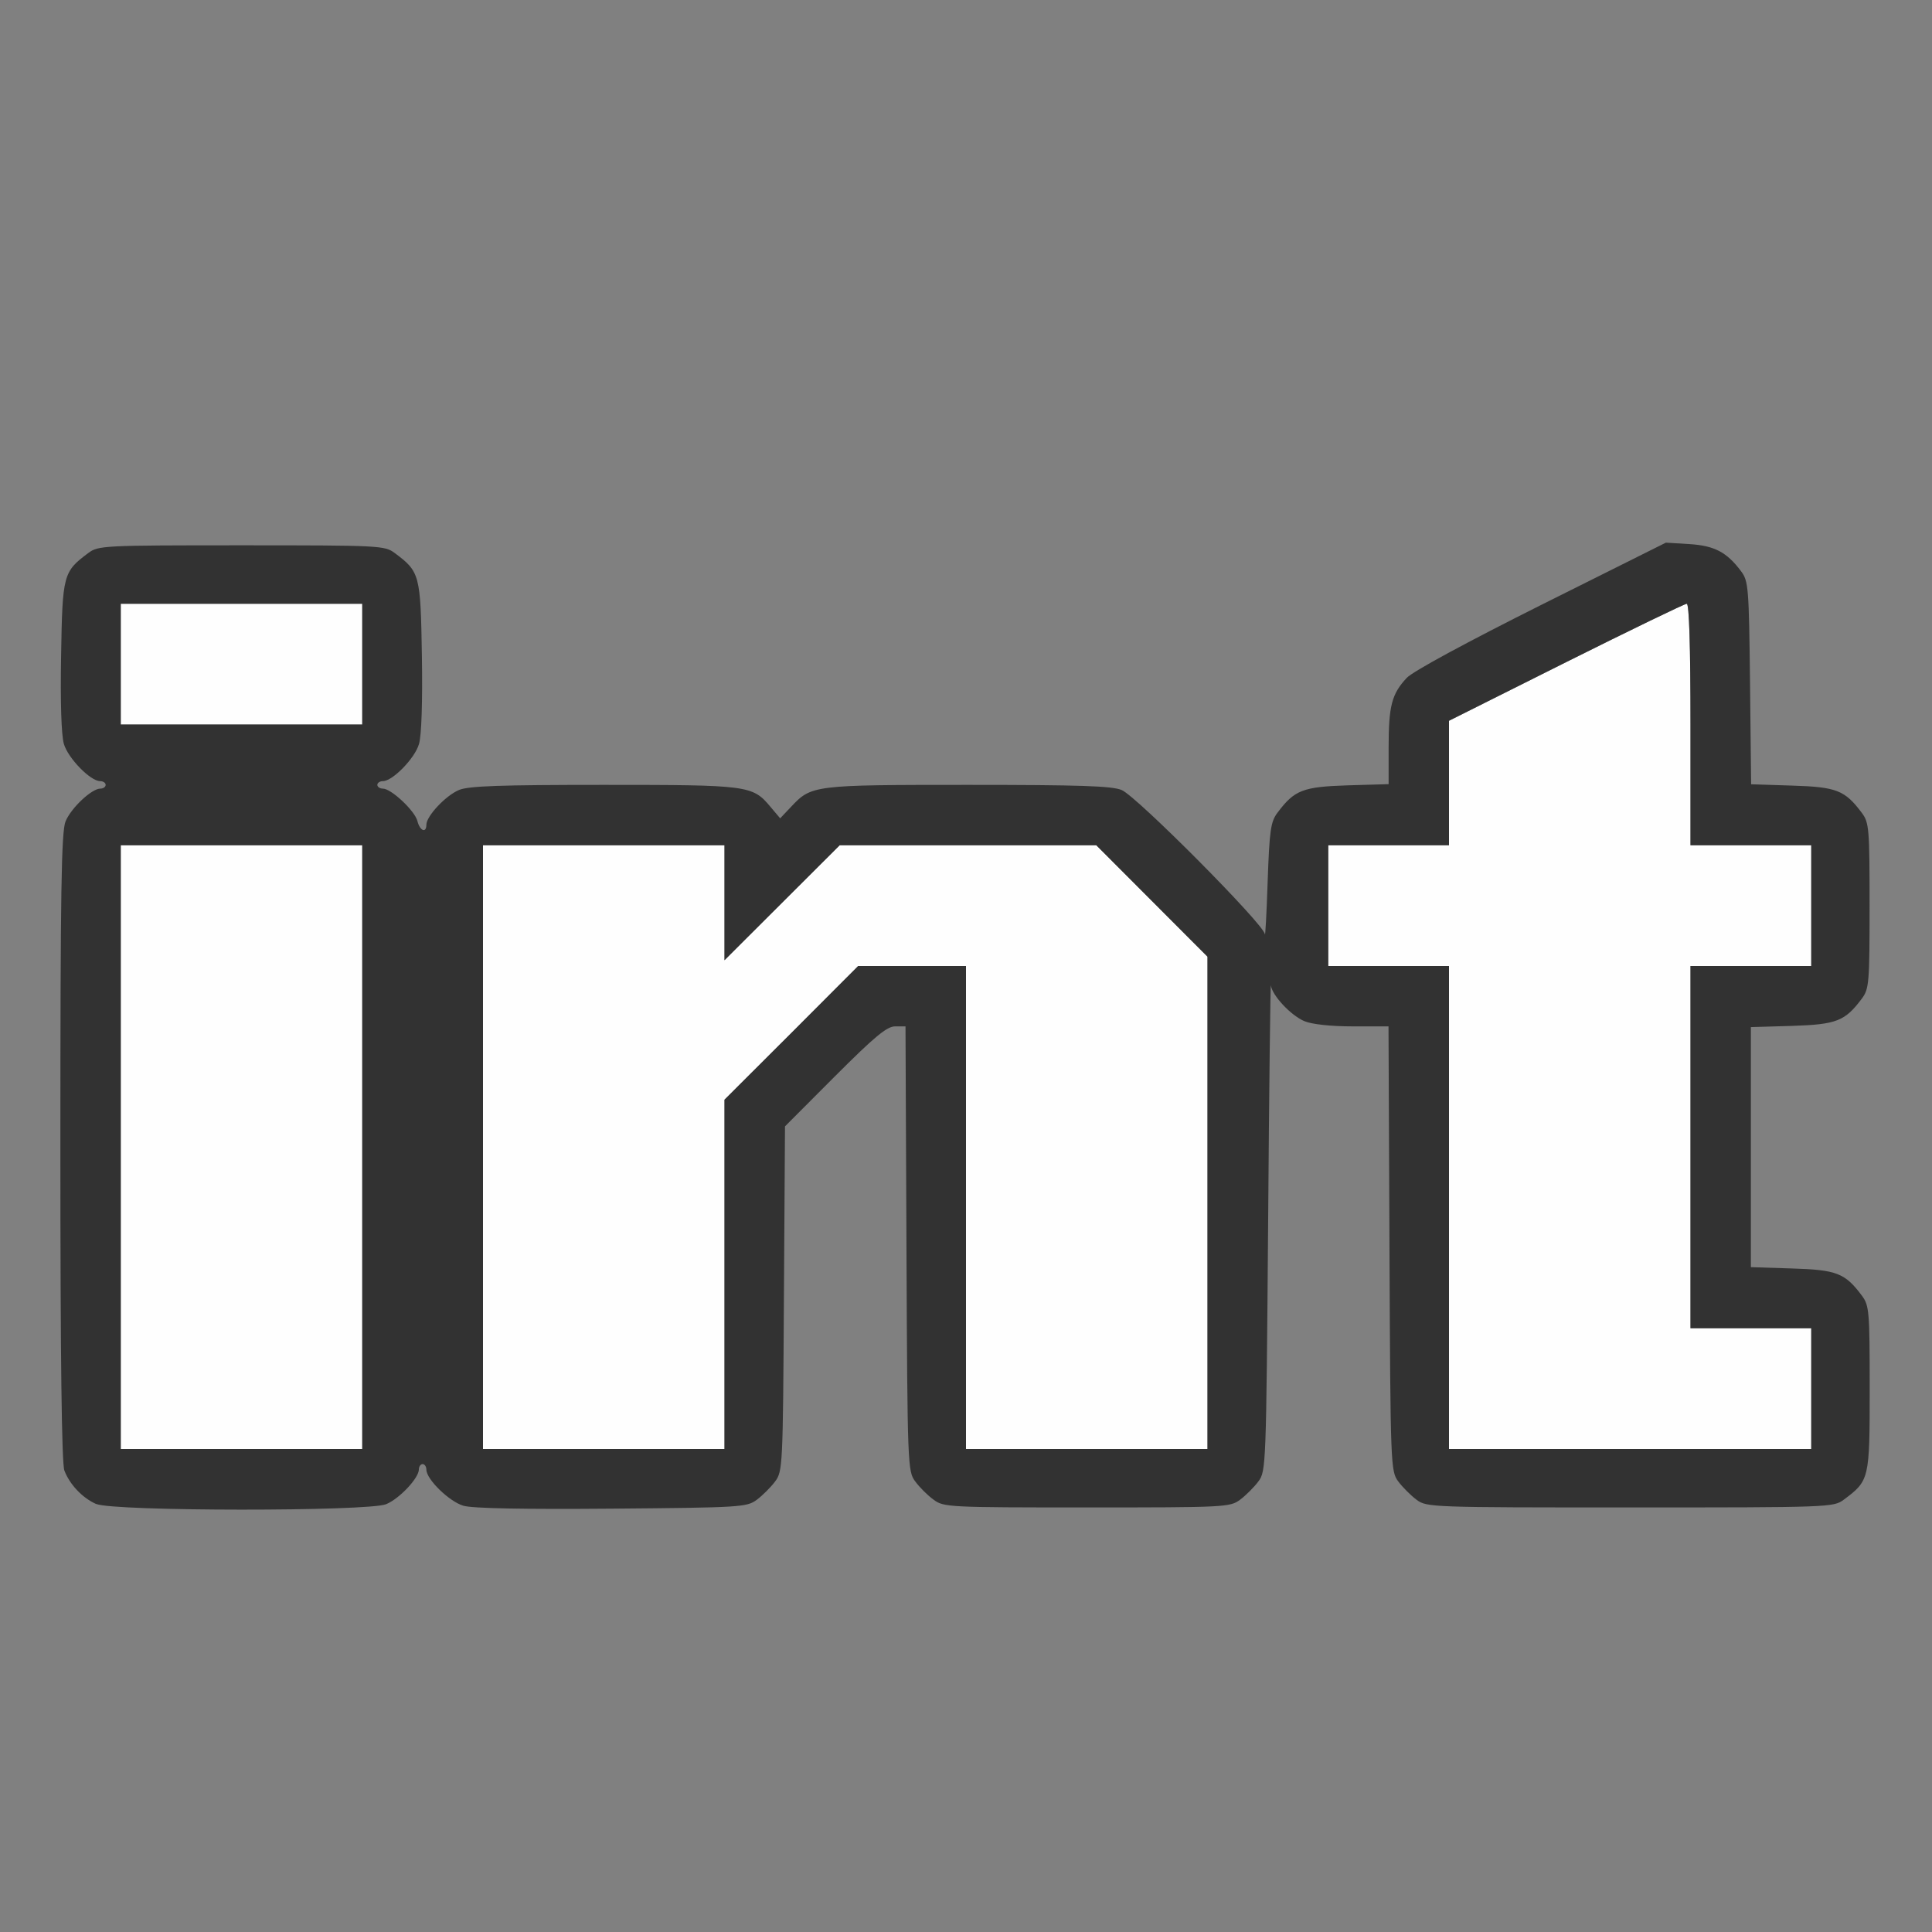 <?xml version="1.0" encoding="UTF-8" standalone="no"?>
<!-- Created with Inkscape (http://www.inkscape.org/) -->

<svg
   version="1.1"
   id="svg2"
   width="1600"
   height="1600"
   viewBox="0 0 1600 1600"
   sodipodi:docname="integer_math.svg"
   inkscape:version="1.2.2 (732a01da63, 2022-12-09)"
   xmlns:inkscape="http://www.inkscape.org/namespaces/inkscape"
   xmlns:sodipodi="http://sodipodi.sourceforge.net/DTD/sodipodi-0.dtd"
   xmlns="http://www.w3.org/2000/svg"
   xmlns:svg="http://www.w3.org/2000/svg">
  <rect x="0" y="0" width="1600" height="1600" fill="#808080" stroke="none"/>
  <defs
     id="defs6" />
  <sodipodi:namedview
     id="namedview4"
     pagecolor="#ffffff"
     bordercolor="#000000"
     borderopacity="0.25"
     inkscape:showpageshadow="2"
     inkscape:pageopacity="0.0"
     inkscape:pagecheckerboard="true"
     inkscape:deskcolor="#d1d1d1"
     showgrid="false"
     inkscape:zoom="0.52342475"
     inkscape:cx="738.40605"
     inkscape:cy="607.53719"
     inkscape:window-width="2560"
     inkscape:window-height="1377"
     inkscape:window-x="2552"
     inkscape:window-y="-8"
     inkscape:window-maximized="1"
     inkscape:current-layer="g8" />
  <g
     inkscape:groupmode="layer"
     inkscape:label="Image"
     id="g8"
     transform="translate(0,3168)">
    <g
       id="integer math"
       transform="matrix(100,0,0,100,0,-3168)">
      <path
         style="fill:#ffffff;stroke-width:0.031;fill-opacity:0"
         d="M 0,8 V 0 h 8 8 v 8 8 H 8 0 Z m 3.198,4.457 C 3.309,12.411 3.469,12.241 3.469,12.169 c 0,-0.024 0.014,-0.044 0.031,-0.044 0.017,0 0.031,0.021 0.031,0.046 0,0.08 0.189,0.265 0.308,0.299 0.075,0.022 0.5,0.03 1.229,0.024 1.069,-0.009 1.118,-0.012 1.201,-0.074 0.047,-0.035 0.115,-0.103 0.151,-0.151 0.063,-0.084 0.065,-0.128 0.073,-1.514 L 6.502,9.328 6.914,8.914 C 7.244,8.584 7.345,8.5 7.413,8.5 h 0.086 l 0.009,1.841 c 0.008,1.804 0.01,1.843 0.073,1.928 0.035,0.047 0.103,0.115 0.151,0.151 0.084,0.062 0.123,0.064 1.269,0.064 1.146,0 1.186,-0.002 1.269,-0.064 0.047,-0.035 0.115,-0.103 0.151,-0.151 0.063,-0.085 0.065,-0.128 0.081,-2.123 0.009,-1.12 0.019,-2.013 0.023,-1.985 0.012,0.084 0.167,0.249 0.278,0.296 C 10.864,8.483 11.021,8.5 11.201,8.5 h 0.297 l 0.009,1.841 c 0.008,1.804 0.01,1.843 0.073,1.928 0.035,0.047 0.103,0.115 0.151,0.151 0.085,0.063 0.118,0.064 1.769,0.064 1.651,0 1.685,-0.001 1.769,-0.064 0.213,-0.159 0.215,-0.168 0.215,-0.92 0,-0.641 -0.004,-0.688 -0.064,-0.769 -0.14,-0.187 -0.209,-0.214 -0.578,-0.226 L 14.5,10.494 V 9.5 8.506 l 0.342,-0.011 c 0.369,-0.011 0.439,-0.039 0.578,-0.226 0.06,-0.081 0.064,-0.128 0.064,-0.769 0,-0.641 -0.004,-0.688 -0.064,-0.769 C 15.28,6.544 15.211,6.516 14.843,6.505 l -0.34,-0.011 -0.009,-0.839 C 14.485,4.865 14.481,4.812 14.42,4.731 14.302,4.573 14.2,4.519 13.992,4.506 L 13.797,4.494 12.766,5.009 C 12.146,5.319 11.701,5.56 11.65,5.614 11.526,5.746 11.5,5.846 11.5,6.187 v 0.308 l -0.342,0.011 c -0.369,0.011 -0.438,0.039 -0.578,0.226 -0.057,0.076 -0.067,0.146 -0.082,0.576 -0.01,0.27 -0.02,0.463 -0.023,0.43 C 10.467,7.655 9.417,6.598 9.29,6.543 9.21,6.509 8.948,6.5 8.016,6.5 6.734,6.5 6.72,6.502 6.551,6.682 l -0.09,0.095 -0.081,-0.096 C 6.232,6.504 6.198,6.5 5,6.5 4.145,6.5 3.882,6.509 3.802,6.543 3.691,6.589 3.531,6.759 3.531,6.831 c 0,0.073 -0.054,0.051 -0.074,-0.03 C 3.435,6.715 3.24,6.531 3.171,6.531 3.146,6.531 3.125,6.517 3.125,6.5 c 0,-0.017 0.021,-0.031 0.046,-0.031 0.08,0 0.265,-0.189 0.3,-0.308 C 3.492,6.09 3.501,5.813 3.494,5.432 3.483,4.759 3.477,4.735 3.269,4.58 3.186,4.518 3.146,4.516 2,4.516 c -1.146,0 -1.186,0.002 -1.269,0.064 C 0.523,4.735 0.517,4.759 0.506,5.432 0.499,5.813 0.508,6.09 0.529,6.161 0.564,6.28 0.749,6.469 0.829,6.469 0.854,6.469 0.875,6.483 0.875,6.5 0.875,6.517 0.855,6.531 0.831,6.531 0.759,6.531 0.589,6.691 0.543,6.802 0.508,6.886 0.5,7.378 0.5,9.497 c 0,1.761 0.011,2.621 0.033,2.681 0.044,0.117 0.149,0.227 0.264,0.278 0.138,0.061 2.255,0.063 2.401,0.002 z"
         id="path853" />
      <path
         style="fill:#fefefe;stroke-width:0.031"
         d="M 1,9.5 V 7 H 2 3 V 9.5 12 H 2 1 Z m 3,0 V 7 H 5 6 V 7.476 7.952 L 6.477,7.476 6.954,7 H 8.016 9.079 L 9.539,7.461 10,7.923 V 9.961 12 H 9 8 V 10 8 H 7.554 7.107 L 6.554,8.554 6,9.107 V 10.554 12 H 5 4 Z M 12,10 V 8 H 11.5 11 V 7.5 7 H 11.5 12 V 6.484 5.969 L 12.969,5.484 C 13.501,5.218 13.951,5 13.969,5 13.989,5 14,5.35 14,6 V 7 H 14.5 15 V 7.5 8 H 14.5 14 V 9.5 11 H 14.5 15 V 11.5 12 H 13.5 12 Z M 1,5.5 V 5 H 2 3 V 5.5 6 H 2 1 Z"
         id="path851" />
      <path
         style="fill:#323232;stroke-width:0.031"
         d="M 0.797,12.456 C 0.682,12.405 0.578,12.295 0.533,12.178 0.511,12.118 0.5,11.258 0.5,9.497 0.5,7.378 0.508,6.886 0.543,6.802 0.589,6.691 0.759,6.531 0.831,6.531 0.855,6.531 0.875,6.517 0.875,6.5 0.875,6.483 0.854,6.469 0.829,6.469 0.749,6.469 0.564,6.28 0.529,6.161 0.508,6.09 0.499,5.813 0.506,5.432 0.517,4.759 0.523,4.735 0.731,4.58 0.814,4.518 0.854,4.516 2,4.516 c 1.146,0 1.186,0.002 1.269,0.064 0.208,0.155 0.214,0.178 0.225,0.852 0.006,0.381 -0.003,0.658 -0.024,0.729 C 3.436,6.28 3.251,6.469 3.171,6.469 3.146,6.469 3.125,6.483 3.125,6.5 c 0,0.017 0.021,0.031 0.046,0.031 0.069,0 0.265,0.184 0.286,0.269 0.02,0.081 0.074,0.103 0.074,0.03 0,-0.071 0.16,-0.242 0.271,-0.288 C 3.882,6.509 4.145,6.5 5,6.5 c 1.198,0 1.232,0.004 1.38,0.181 l 0.081,0.096 0.09,-0.095 C 6.72,6.502 6.734,6.5 8.016,6.5 c 0.932,0 1.195,0.009 1.274,0.043 0.127,0.055 1.177,1.112 1.185,1.193 0.003,0.033 0.014,-0.16 0.023,-0.43 0.015,-0.43 0.025,-0.501 0.082,-0.576 0.14,-0.187 0.209,-0.214 0.578,-0.226 L 11.5,6.494 V 6.187 c 0,-0.341 0.026,-0.441 0.15,-0.573 0.05,-0.054 0.496,-0.295 1.115,-0.605 l 1.031,-0.515 0.195,0.012 c 0.208,0.013 0.31,0.067 0.428,0.225 0.061,0.081 0.065,0.134 0.074,0.925 l 0.009,0.839 0.34,0.011 c 0.368,0.011 0.437,0.039 0.577,0.226 0.06,0.081 0.064,0.128 0.064,0.769 0,0.641 -0.004,0.688 -0.064,0.769 -0.14,0.187 -0.209,0.214 -0.578,0.226 L 14.5,8.506 V 9.5 10.494 l 0.342,0.011 c 0.369,0.011 0.439,0.039 0.578,0.226 0.06,0.081 0.064,0.128 0.064,0.769 0,0.752 -0.002,0.761 -0.215,0.92 -0.085,0.063 -0.118,0.064 -1.769,0.064 -1.651,0 -1.685,-0.001 -1.769,-0.064 -0.047,-0.035 -0.115,-0.103 -0.151,-0.151 -0.063,-0.085 -0.065,-0.123 -0.073,-1.928 L 11.499,8.5 h -0.297 c -0.18,0 -0.337,-0.017 -0.399,-0.043 -0.111,-0.046 -0.267,-0.212 -0.278,-0.296 -0.004,-0.029 -0.015,0.864 -0.023,1.985 -0.016,1.996 -0.017,2.039 -0.081,2.123 -0.035,0.047 -0.103,0.115 -0.151,0.151 -0.084,0.062 -0.123,0.064 -1.269,0.064 -1.146,0 -1.186,-0.002 -1.269,-0.064 C 7.683,12.385 7.615,12.317 7.58,12.269 7.517,12.185 7.515,12.146 7.507,10.341 L 7.499,8.5 H 7.413 C 7.345,8.5 7.244,8.584 6.914,8.914 l -0.413,0.414 -0.009,1.427 c -0.008,1.386 -0.01,1.43 -0.073,1.514 -0.035,0.047 -0.103,0.115 -0.151,0.151 -0.083,0.062 -0.132,0.065 -1.201,0.074 -0.73,0.006 -1.154,-0.002 -1.229,-0.024 C 3.721,12.436 3.531,12.251 3.531,12.171 3.531,12.146 3.517,12.125 3.5,12.125 c -0.017,0 -0.031,0.02 -0.031,0.044 0,0.071 -0.16,0.242 -0.271,0.288 -0.146,0.061 -2.263,0.06 -2.401,-0.002 z M 3,9.5 V 7 H 2 1 V 9.5 12 h 1 1 z m 3,1.054 V 9.107 L 6.554,8.554 7.107,8 H 7.554 8 v 2 2 h 1 1 V 9.961 7.923 L 9.539,7.461 9.079,7 H 8.016 6.954 L 6.477,7.476 6,7.952 V 7.476 7 H 5 4 V 9.5 12 H 5 6 Z M 15,11.5 V 11 H 14.5 14 V 9.5 8 H 14.5 15 V 7.5 7 H 14.5 14 V 6 c 0,-0.65 -0.011,-1 -0.031,-1 -0.017,0 -0.467,0.218 -1,0.484 L 12,5.969 V 6.484 7 H 11.5 11 V 7.5 8 h 0.5 0.5 v 2 2 H 13.5 15 Z M 3,5.5 V 5 H 2 1 V 5.5 6 h 1 1 z"
         id="path849" />
    </g>
  </g>
</svg>
